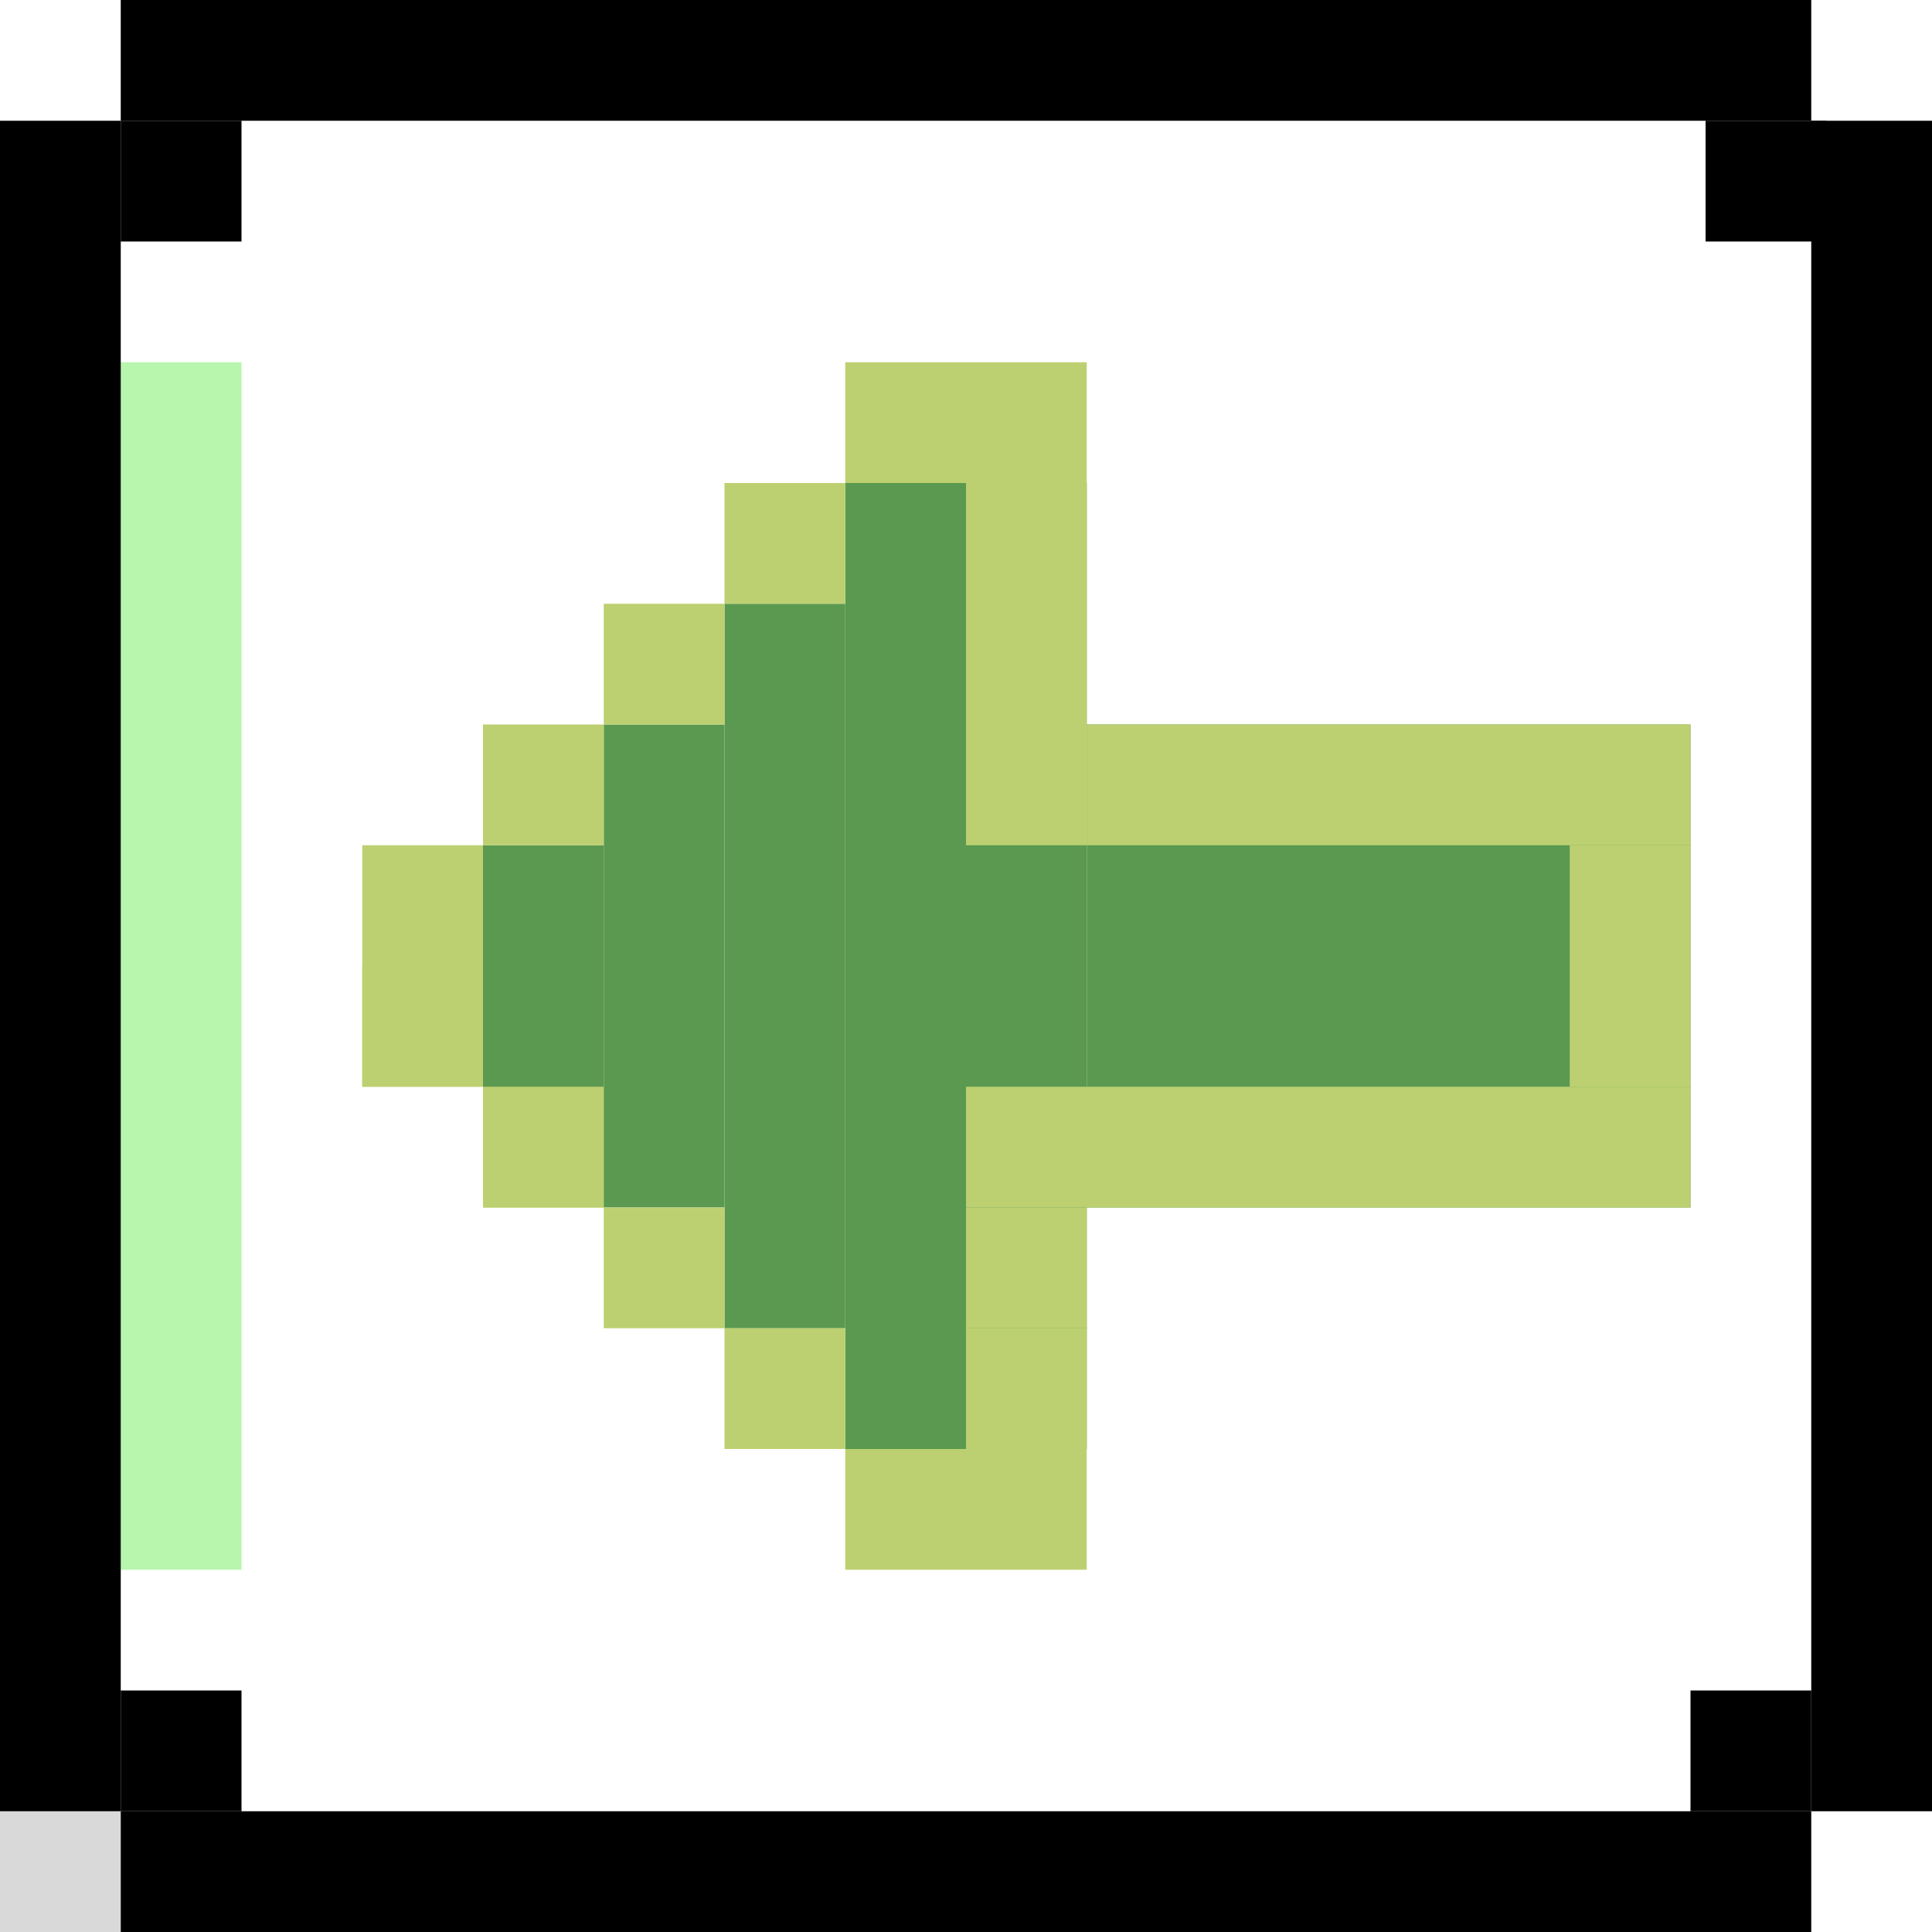 <svg width="128" height="128" viewBox="0 0 128 128" fill="none" xmlns="http://www.w3.org/2000/svg">
<g clip-path="url(#clip0_908_13441)">
<rect y="128" width="8" height="8" transform="rotate(-90 0 128)" fill="#D9D9D9"/>
<rect x="24" y="72" width="8" height="8" transform="rotate(-90 24 72)" fill="#BED853"/>
<rect x="24" y="64" width="8" height="8" transform="rotate(-90 24 64)" fill="#BDD071"/>
<rect x="24" y="72" width="8" height="8" transform="rotate(-90 24 72)" fill="#BDD071"/>
<rect x="8" y="104" width="80" height="8" transform="rotate(-90 8 104)" fill="#B8F5AD"/>
<rect x="8" y="120" width="8" height="8" transform="rotate(-90 8 120)" fill="black"/>
<rect x="112" y="120" width="8" height="8" transform="rotate(-90 112 120)" fill="black"/>
<rect x="8" y="16" width="8" height="8" transform="rotate(-90 8 16)" fill="black"/>
<rect x="113" y="16" width="8" height="8" transform="rotate(-90 113 16)" fill="black"/>
<rect x="8" y="128" width="8" height="112" transform="rotate(-90 8 128)" fill="black"/>
<rect x="8" y="8" width="8" height="112" transform="rotate(-90 8 8)" fill="black"/>
<rect y="120" width="112" height="8" transform="rotate(-90 0 120)" fill="black"/>
<rect x="120" y="120" width="112" height="8" transform="rotate(-90 120 120)" fill="black"/>
<rect x="32" y="80" width="8" height="8" transform="rotate(-90 32 80)" fill="#BED853"/>
<rect x="32" y="80" width="8" height="8" transform="rotate(-90 32 80)" fill="#BDD071"/>
<rect x="32" y="72" width="8" height="8" transform="rotate(-90 32 72)" fill="#5A994F"/>
<rect x="48" y="88" width="48" height="8" transform="rotate(-90 48 88)" fill="#5A994F"/>
<rect x="56" y="96" width="64" height="8" transform="rotate(-90 56 96)" fill="#5A994F"/>
<rect x="64" y="96" width="64" height="8" transform="rotate(-90 64 96)" fill="#5A994F"/>
<rect x="32" y="64" width="8" height="8" transform="rotate(-90 32 64)" fill="#5A994F"/>
<rect x="40" y="80" width="32" height="8" transform="rotate(-90 40 80)" fill="#5A994F"/>
<rect x="72" y="80" width="32" height="40" transform="rotate(-90 72 80)" fill="#5A994F"/>
<rect x="40" y="88" width="8" height="8" transform="rotate(-90 40 88)" fill="#BDD071"/>
<rect x="48" y="96" width="8" height="8" transform="rotate(-90 48 96)" fill="#BDD071"/>
<rect x="64" y="96" width="8" height="8" transform="rotate(-90 64 96)" fill="#BDD071"/>
<rect x="64" y="88" width="8" height="8" transform="rotate(-90 64 88)" fill="#BDD071"/>
<rect x="64" y="80" width="8" height="48" transform="rotate(-90 64 80)" fill="#BDD071"/>
<rect x="56" y="104" width="8" height="16" transform="rotate(-90 56 104)" fill="#BDD071"/>
<rect x="56" y="32" width="8" height="16" transform="rotate(-90 56 32)" fill="#BDD071"/>
<rect x="48" y="40" width="8" height="8" transform="rotate(-90 48 40)" fill="#BDD071"/>
<rect x="64" y="56" width="24" height="8" transform="rotate(-90 64 56)" fill="#BDD071"/>
<rect x="40" y="48" width="8" height="8" transform="rotate(-90 40 48)" fill="#BDD071"/>
<rect x="104" y="72" width="16" height="8" transform="rotate(-90 104 72)" fill="#BDD071"/>
<rect x="72" y="56" width="8" height="40" transform="rotate(-90 72 56)" fill="#BDD071"/>
<rect x="32" y="56" width="8" height="8" transform="rotate(-90 32 56)" fill="#BDD071"/>
</g>
<defs>
<clipPath id="clip0_908_13441">
<rect width="128" height="128" fill="white" transform="matrix(0 -1 1 0 0 128)"/>
</clipPath>
</defs>
</svg>
